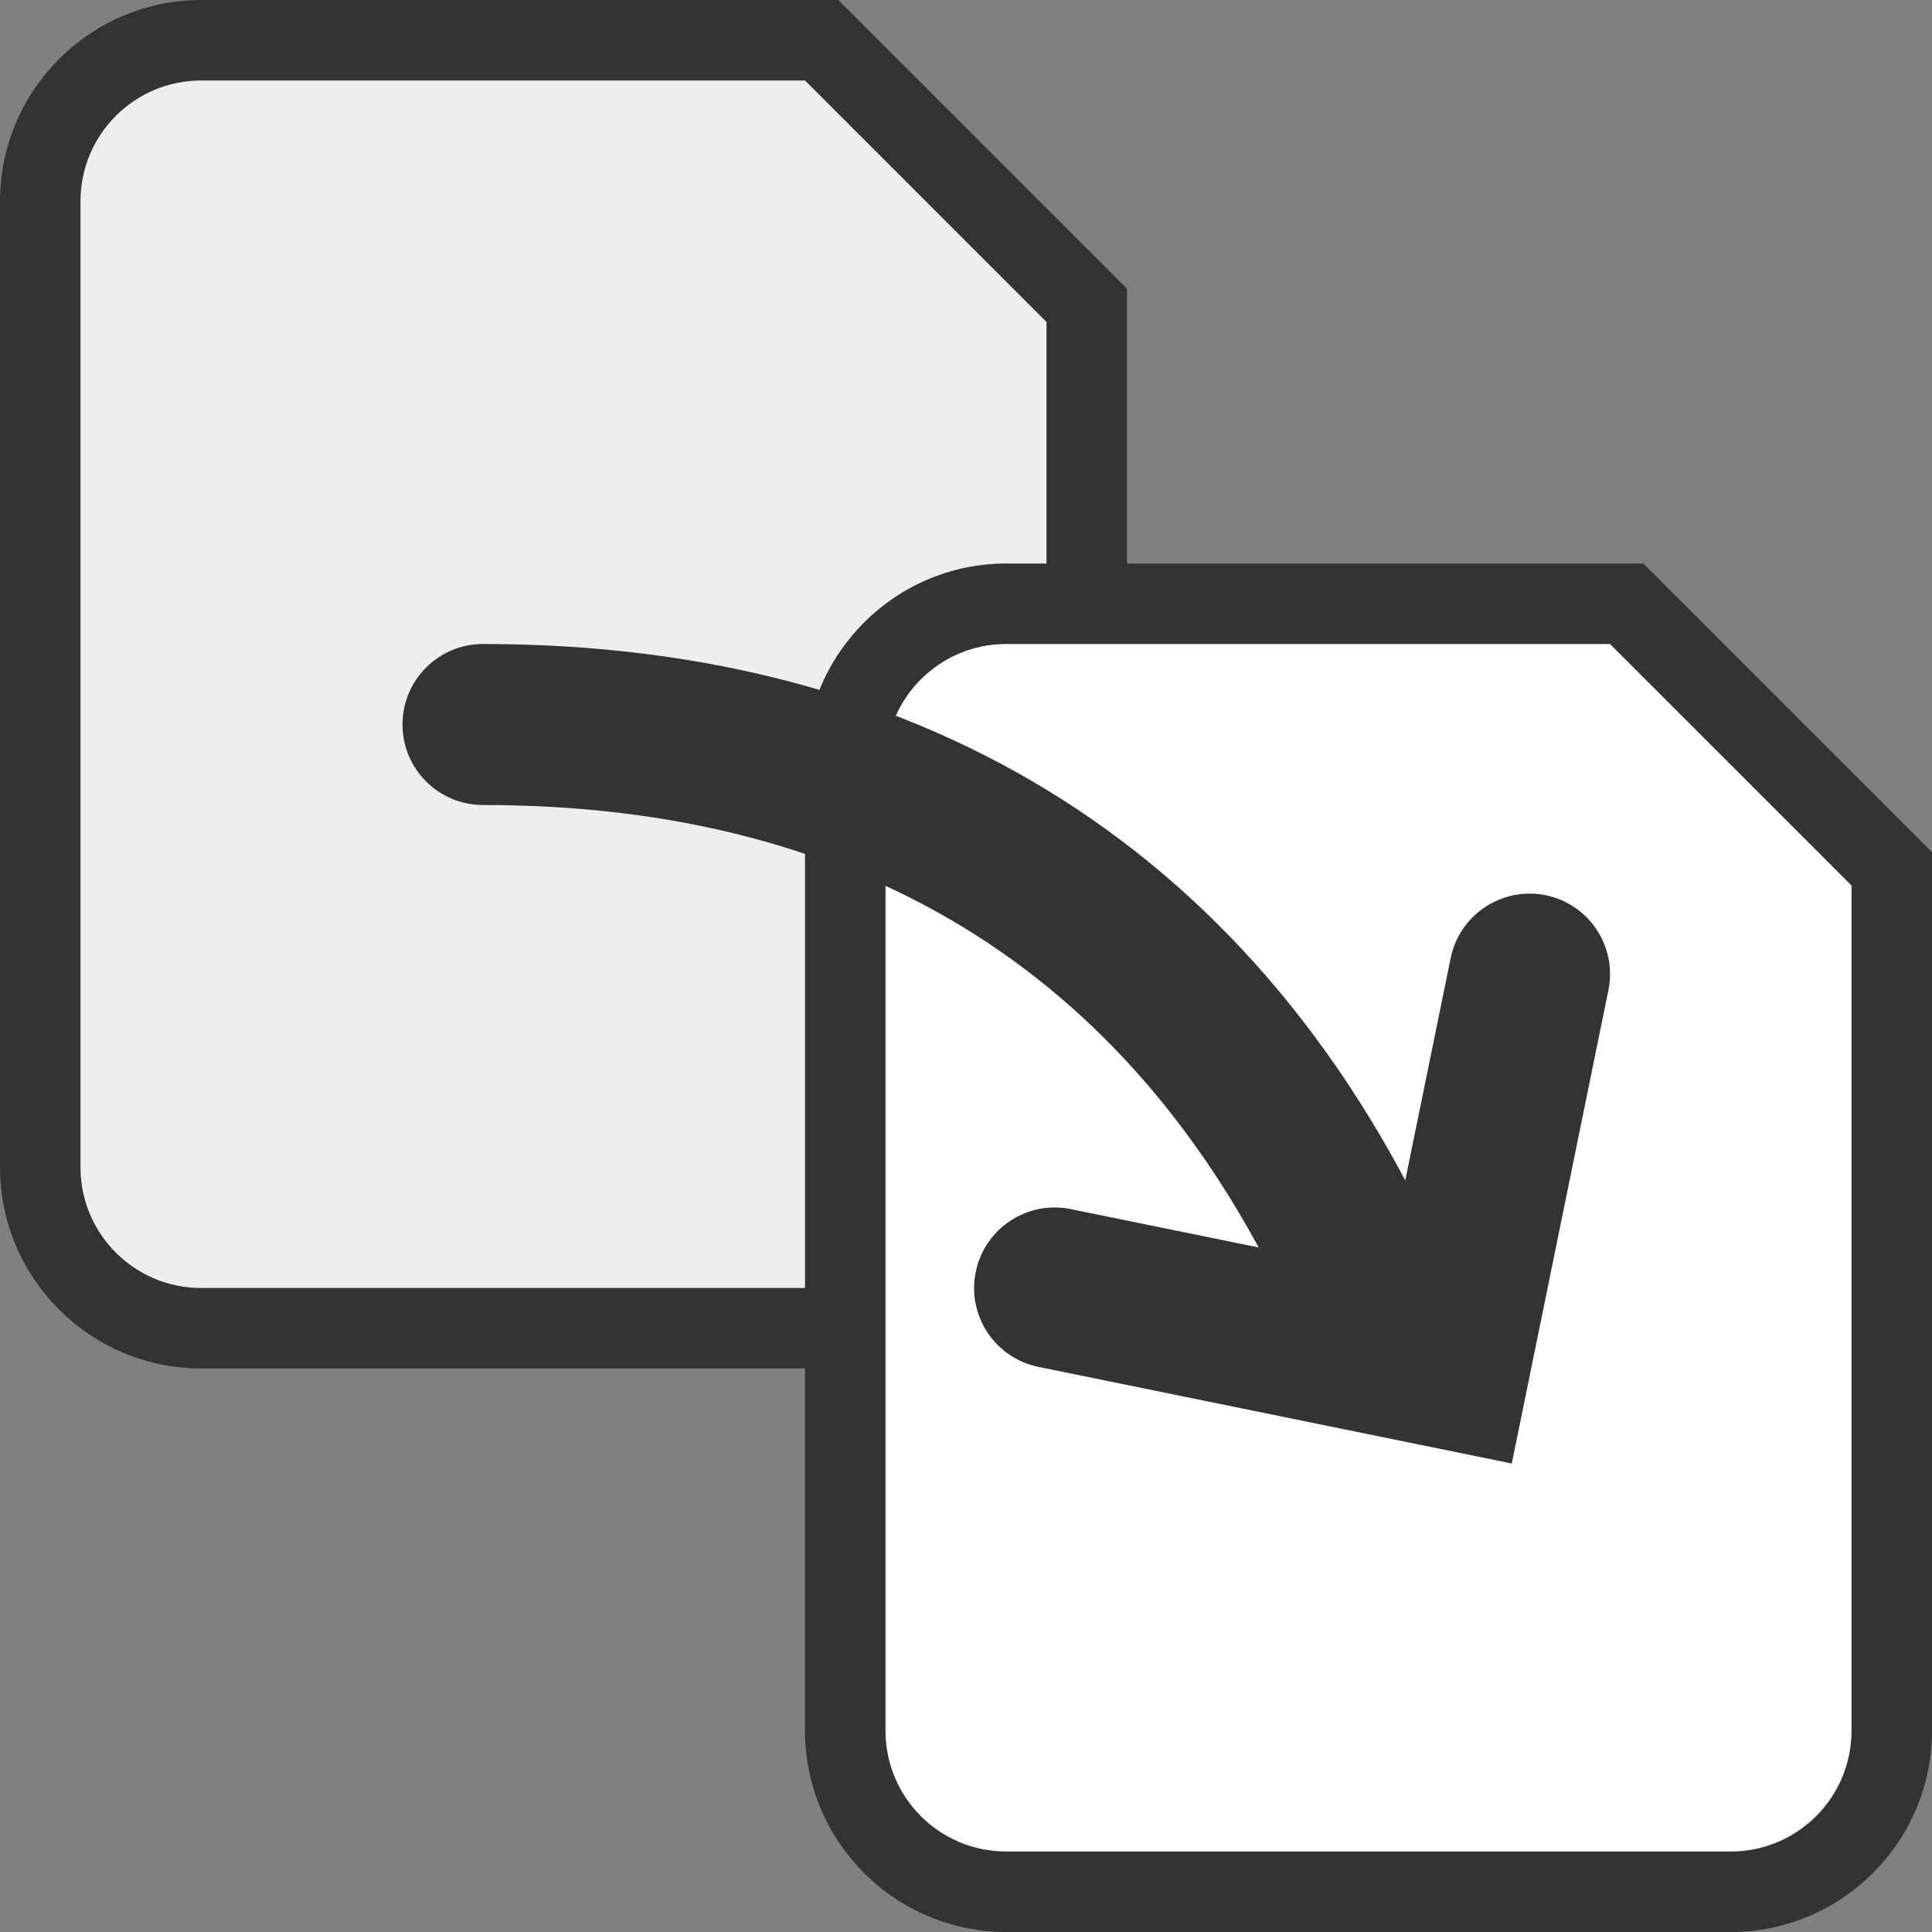 <?xml version="1.0" encoding="utf-8"?>
<!-- Generator: Adobe Illustrator 19.1.0, SVG Export Plug-In . SVG Version: 6.00 Build 0)  -->
<svg version="1.1" id="Layer_1" xmlns="http://www.w3.org/2000/svg" xmlns:xlink="http://www.w3.org/1999/xlink" x="0px" y="0px"
	 viewBox="0 0 24 24" enable-background="new 0 0 24 24" xml:space="preserve">
<rect x="0" y="0" width="24" height="24" fill="#808080" stroke="none"/>
<g>
	<g>
		<path fill="#EEEEEE" d="M2.5,16.5c-1.103,0-2-0.897-2-2v-12c0-1.103,0.897-2,2-2h7.707L13.5,3.793V14.5c0,1.103-0.897,2-2,2H2.5z"
			/>
		<path fill="#333333" d="M10,1l3,3v10.5c0,0.829-0.671,1.5-1.5,1.5h-9C1.671,16,1,15.329,1,14.5v-12C1,1.671,1.671,1,2.5,1H10
			 M10.414,0H10H2.5C1.122,0,0,1.122,0,2.5v12C0,15.878,1.122,17,2.5,17h9c1.378,0,2.5-1.122,2.5-2.5V4V3.586l-0.293-0.293l-3-3
			L10.414,0z"/>
		<path fill="#FFFFFF" d="M12.5,23.5c-1.103,0-2-0.897-2-2v-12c0-1.103,0.897-2,2-2h7.707l3.293,3.293V21.5c0,1.103-0.897,2-2,2
			H12.5z"/>
		<path fill="#333333" d="M20,8l3,3v10.5c0,0.829-0.671,1.5-1.5,1.5h-9c-0.829,0-1.5-0.671-1.5-1.5v-12C11,8.671,11.671,8,12.5,8H20
			 M20.414,7H20h-7.5C11.122,7,10,8.122,10,9.5v12c0,1.378,1.122,2.5,2.5,2.5h9c1.378,0,2.5-1.122,2.5-2.5V11v-0.414l-0.293-0.293
			l-3-3L20.414,7z"/>
		<path fill="#333333" d="M17.001,17c-0.381,0-0.745-0.219-0.912-0.589C14.167,12.157,10.772,10,6,10c-0.553,0-1-0.448-1-1
			s0.447-1,1-1c5.55,0,9.669,2.624,11.911,7.588c0.228,0.503,0.004,1.096-0.499,1.323C17.278,16.972,17.139,17,17.001,17z"/>
		<path fill="#333333" d="M18.78,18.18l-5.88-1.2c-0.541-0.111-0.89-0.639-0.779-1.18s0.64-0.891,1.18-0.78l3.919,0.8l0.801-3.919
			c0.11-0.541,0.642-0.89,1.18-0.78c0.541,0.111,0.89,0.639,0.779,1.18L18.78,18.18z"/>
	</g>
</g>
</svg>
